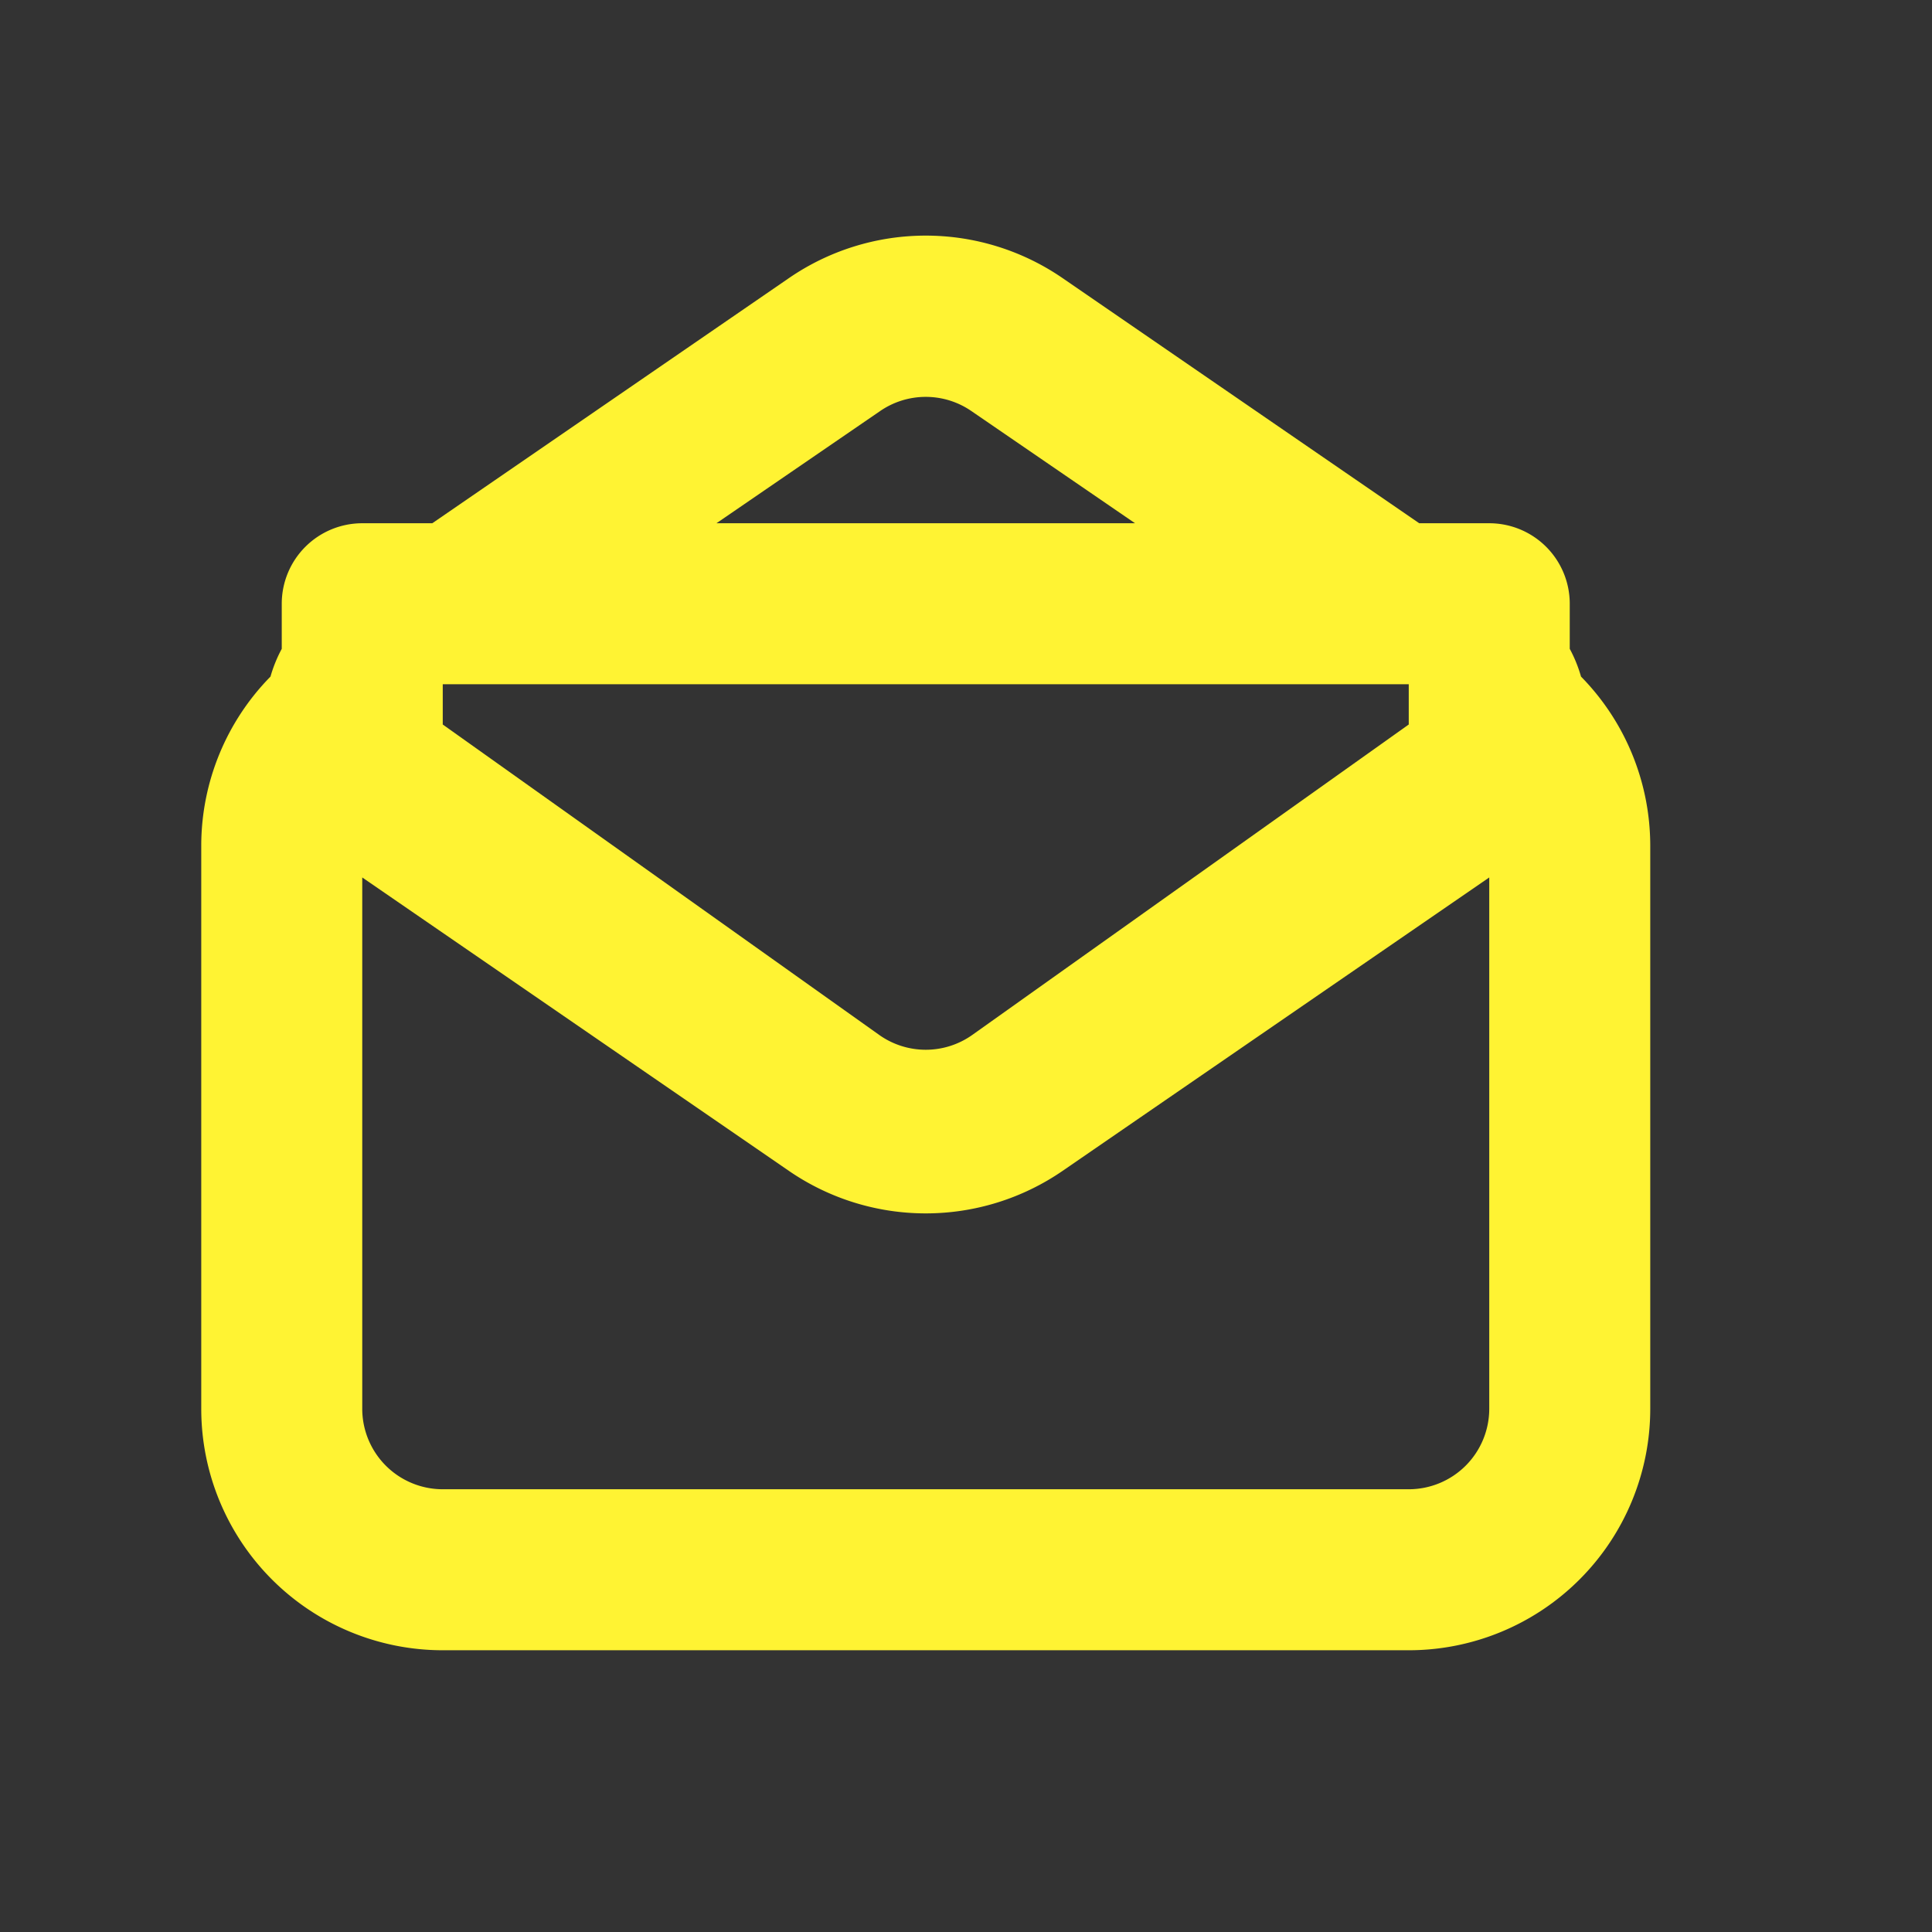 <svg xmlns="http://www.w3.org/2000/svg" xmlns:xlink="http://www.w3.org/1999/xlink" viewBox="0 0 48 48"><rect x="0" y="0" width="48" height="48" fill="#333333" stroke="none"/><defs><style>.cls-1{fill:#fff333;}.cls-2{opacity:0;}.cls-3{clip-path:url(#clip-path);}</style><clipPath id="clip-path"><rect class="cls-1" width="48" height="48"/></clipPath></defs><g id="icones"><path class="cls-1" d="M39.28,16.81a3.44,3.44,0,0,0-.28-.69V15a2,2,0,0,0-2-2H35.26L26.4,6.91a6,6,0,0,0-6.8,0L10.74,13H9a2,2,0,0,0-2,2v1.12a3.44,3.44,0,0,0-.28.69A6,6,0,0,0,5,21V35a6,6,0,0,0,6,6H35a6,6,0,0,0,6-6V21a6,6,0,0,0-1.72-4.19M35,17v1L24.16,25.71a2,2,0,0,1-2.32,0L11,18V17ZM21.87,10.21a2,2,0,0,1,2.26,0L28.2,13H17.8ZM35,37H11a2,2,0,0,1-2-2V21.8l10.6,7.29a6,6,0,0,0,6.8,0L37,21.8V35a2,2,0,0,1-2,2"/><g class="cls-2"><rect class="cls-1" width="48" height="48"/><g class="cls-3"><g class="cls-2"><rect class="cls-1" width="48" height="48"/><g class="cls-3"><rect class="cls-1" width="48" height="48"/></g></g></g></g></g></svg>